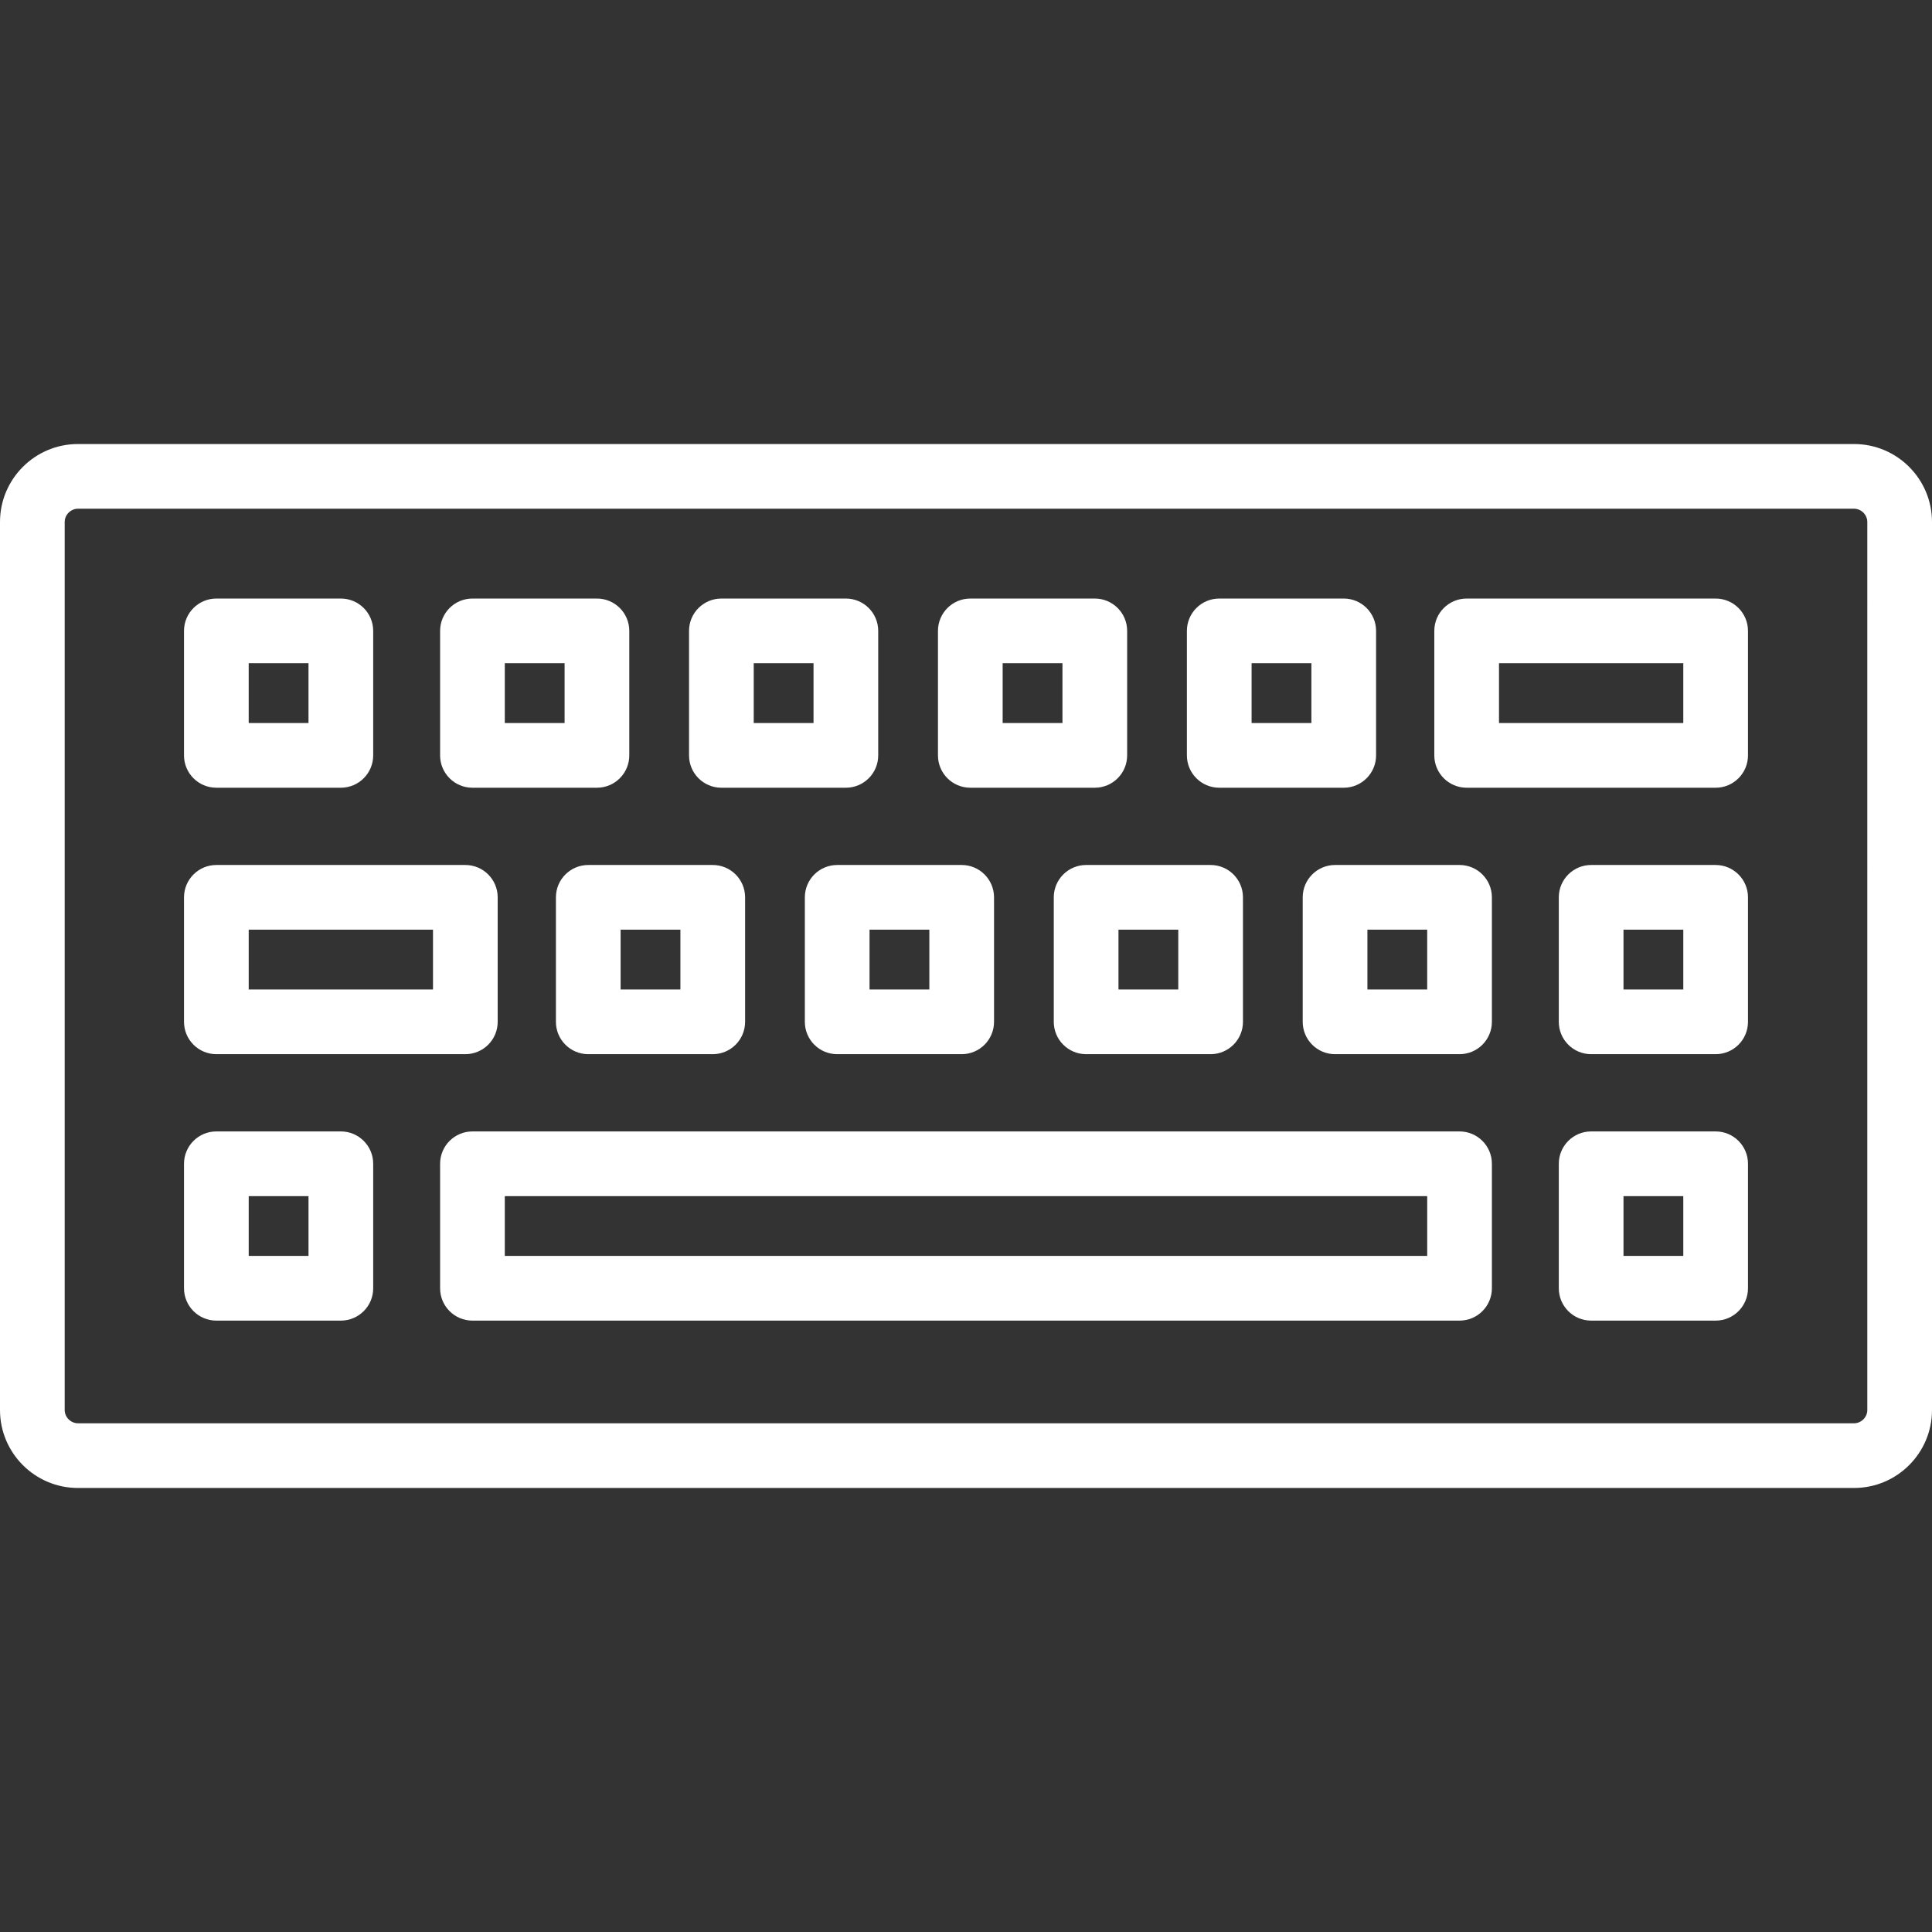 <!DOCTYPE svg PUBLIC "-//W3C//DTD SVG 1.1//EN" "http://www.w3.org/Graphics/SVG/1.1/DTD/svg11.dtd">
<!-- Uploaded to: SVG Repo, www.svgrepo.com, Transformed by: SVG Repo Mixer Tools -->
<svg fill="#ffffff" height="800px" width="800px" version="1.1" id="Capa_1" xmlns="http://www.w3.org/2000/svg" xmlns:xlink="http://www.w3.org/1999/xlink" viewBox="0 0 418.089 418.089" xml:space="preserve">
<rect x="0" y="0" width="418.089" height="418.089" fill="#333333" stroke="none"/>
<g id="SVGRepo_bgCarrier" stroke-width="0"/>
<g id="SVGRepo_tracerCarrier" stroke-linecap="round" stroke-linejoin="round"/>
<g id="SVGRepo_iconCarrier"> <path id="XMLID_219_" d="M209.977,170.466h26.941c3.866,0,7-3.134,7-7v-26.939c0-3.866-3.134-7-7-7h-26.941c-3.866,0-7,3.134-7,7 v26.939C202.977,167.333,206.111,170.466,209.977,170.466z M216.977,143.527h12.941v12.939h-12.941V143.527z M371.268,187.186 h-26.94c-3.866,0-7,3.134-7,7v26.94c0,3.866,3.134,7,7,7h26.94c3.866,0,7-3.134,7-7v-26.94 C378.268,190.32,375.134,187.186,371.268,187.186z M364.268,214.126h-12.94v-12.94h12.94V214.126z M401.224,96.089H16.865 C7.565,96.089,0,103.655,0,112.955v192.18C0,314.434,7.565,322,16.865,322h384.359c9.299,0,16.865-7.565,16.865-16.865v-192.18 C418.089,103.655,410.523,96.089,401.224,96.089z M404.089,305.134c0,1.553-1.312,2.865-2.865,2.865H16.865 c-1.553,0-2.865-1.313-2.865-2.865v-192.18c0-1.553,1.312-2.865,2.865-2.865h384.359c1.553,0,2.865,1.313,2.865,2.865V305.134z M317.387,170.466h53.88c3.866,0,7-3.134,7-7v-26.939c0-3.866-3.134-7-7-7h-53.88c-3.866,0-7,3.134-7,7v26.939 C310.387,167.333,313.521,170.466,317.387,170.466z M324.387,143.527h39.88v12.939h-39.88V143.527z M263.847,170.466h26.94 c3.866,0,7-3.134,7-7v-26.939c0-3.866-3.134-7-7-7h-26.94c-3.866,0-7,3.134-7,7v26.939 C256.847,167.333,259.98,170.466,263.847,170.466z M270.847,143.527h12.94v12.939h-12.94V143.527z M235.04,187.186 c-3.866,0-7,3.134-7,7v26.94c0,3.866,3.134,7,7,7h26.94c3.866,0,7-3.134,7-7v-26.94c0-3.866-3.134-7-7-7H235.04z M254.98,214.126 h-12.94v-12.94h12.94V214.126z M46.821,187.186c-3.866,0-7,3.134-7,7v26.94c0,3.866,3.134,7,7,7h53.88c3.866,0,7-3.134,7-7v-26.94 c0-3.866-3.134-7-7-7H46.821z M93.701,214.126h-39.88v-12.94h39.88V214.126z M181.17,187.186c-3.866,0-7,3.134-7,7v26.94 c0,3.866,3.134,7,7,7h26.941c3.866,0,7-3.134,7-7v-26.94c0-3.866-3.134-7-7-7H181.17z M201.111,214.126H188.17v-12.94h12.941 V214.126z M315.849,244.844h-213.61c-3.866,0-7,3.134-7,7v26.94c0,3.866,3.134,7,7,7h213.61c3.866,0,7-3.134,7-7v-26.94 C322.849,247.978,319.715,244.844,315.849,244.844z M308.849,271.785h-199.61v-12.94h199.61V271.785z M102.239,170.466h26.939 c3.866,0,7-3.134,7-7v-26.939c0-3.866-3.134-7-7-7h-26.939c-3.866,0-7,3.134-7,7v26.939 C95.239,167.333,98.373,170.466,102.239,170.466z M109.239,143.527h12.939v12.939h-12.939V143.527z M46.82,170.466h26.94 c3.866,0,7-3.134,7-7v-26.939c0-3.866-3.134-7-7-7H46.82c-3.866,0-7,3.134-7,7v26.939C39.82,167.333,42.954,170.466,46.82,170.466z M53.82,143.527h12.94v12.939H53.82V143.527z M73.761,244.844h-26.94c-3.866,0-7,3.134-7,7v26.94c0,3.866,3.134,7,7,7h26.94 c3.866,0,7-3.134,7-7v-26.94C80.761,247.978,77.627,244.844,73.761,244.844z M66.761,271.785h-12.94v-12.94h12.94V271.785z M315.849,187.186H288.91c-3.866,0-7,3.134-7,7v26.94c0,3.866,3.134,7,7,7h26.938c3.866,0,7-3.134,7-7v-26.94 C322.849,190.32,319.715,187.186,315.849,187.186z M308.849,214.126H295.91v-12.94h12.938V214.126z M371.268,244.844h-26.94 c-3.866,0-7,3.134-7,7v26.94c0,3.866,3.134,7,7,7h26.94c3.866,0,7-3.134,7-7v-26.94 C378.268,247.978,375.134,244.844,371.268,244.844z M364.268,271.785h-12.94v-12.94h12.94V271.785z M156.108,170.466h26.94 c3.866,0,7-3.134,7-7v-26.939c0-3.866-3.134-7-7-7h-26.94c-3.866,0-7,3.134-7,7v26.939 C149.108,167.333,152.243,170.466,156.108,170.466z M163.108,143.527h12.94v12.939h-12.94V143.527z M127.302,187.186 c-3.866,0-7,3.134-7,7v26.94c0,3.866,3.134,7,7,7h26.94c3.866,0,7-3.134,7-7v-26.94c0-3.866-3.134-7-7-7H127.302z M147.242,214.126 h-12.94v-12.94h12.94V214.126z"/> </g>
</svg>